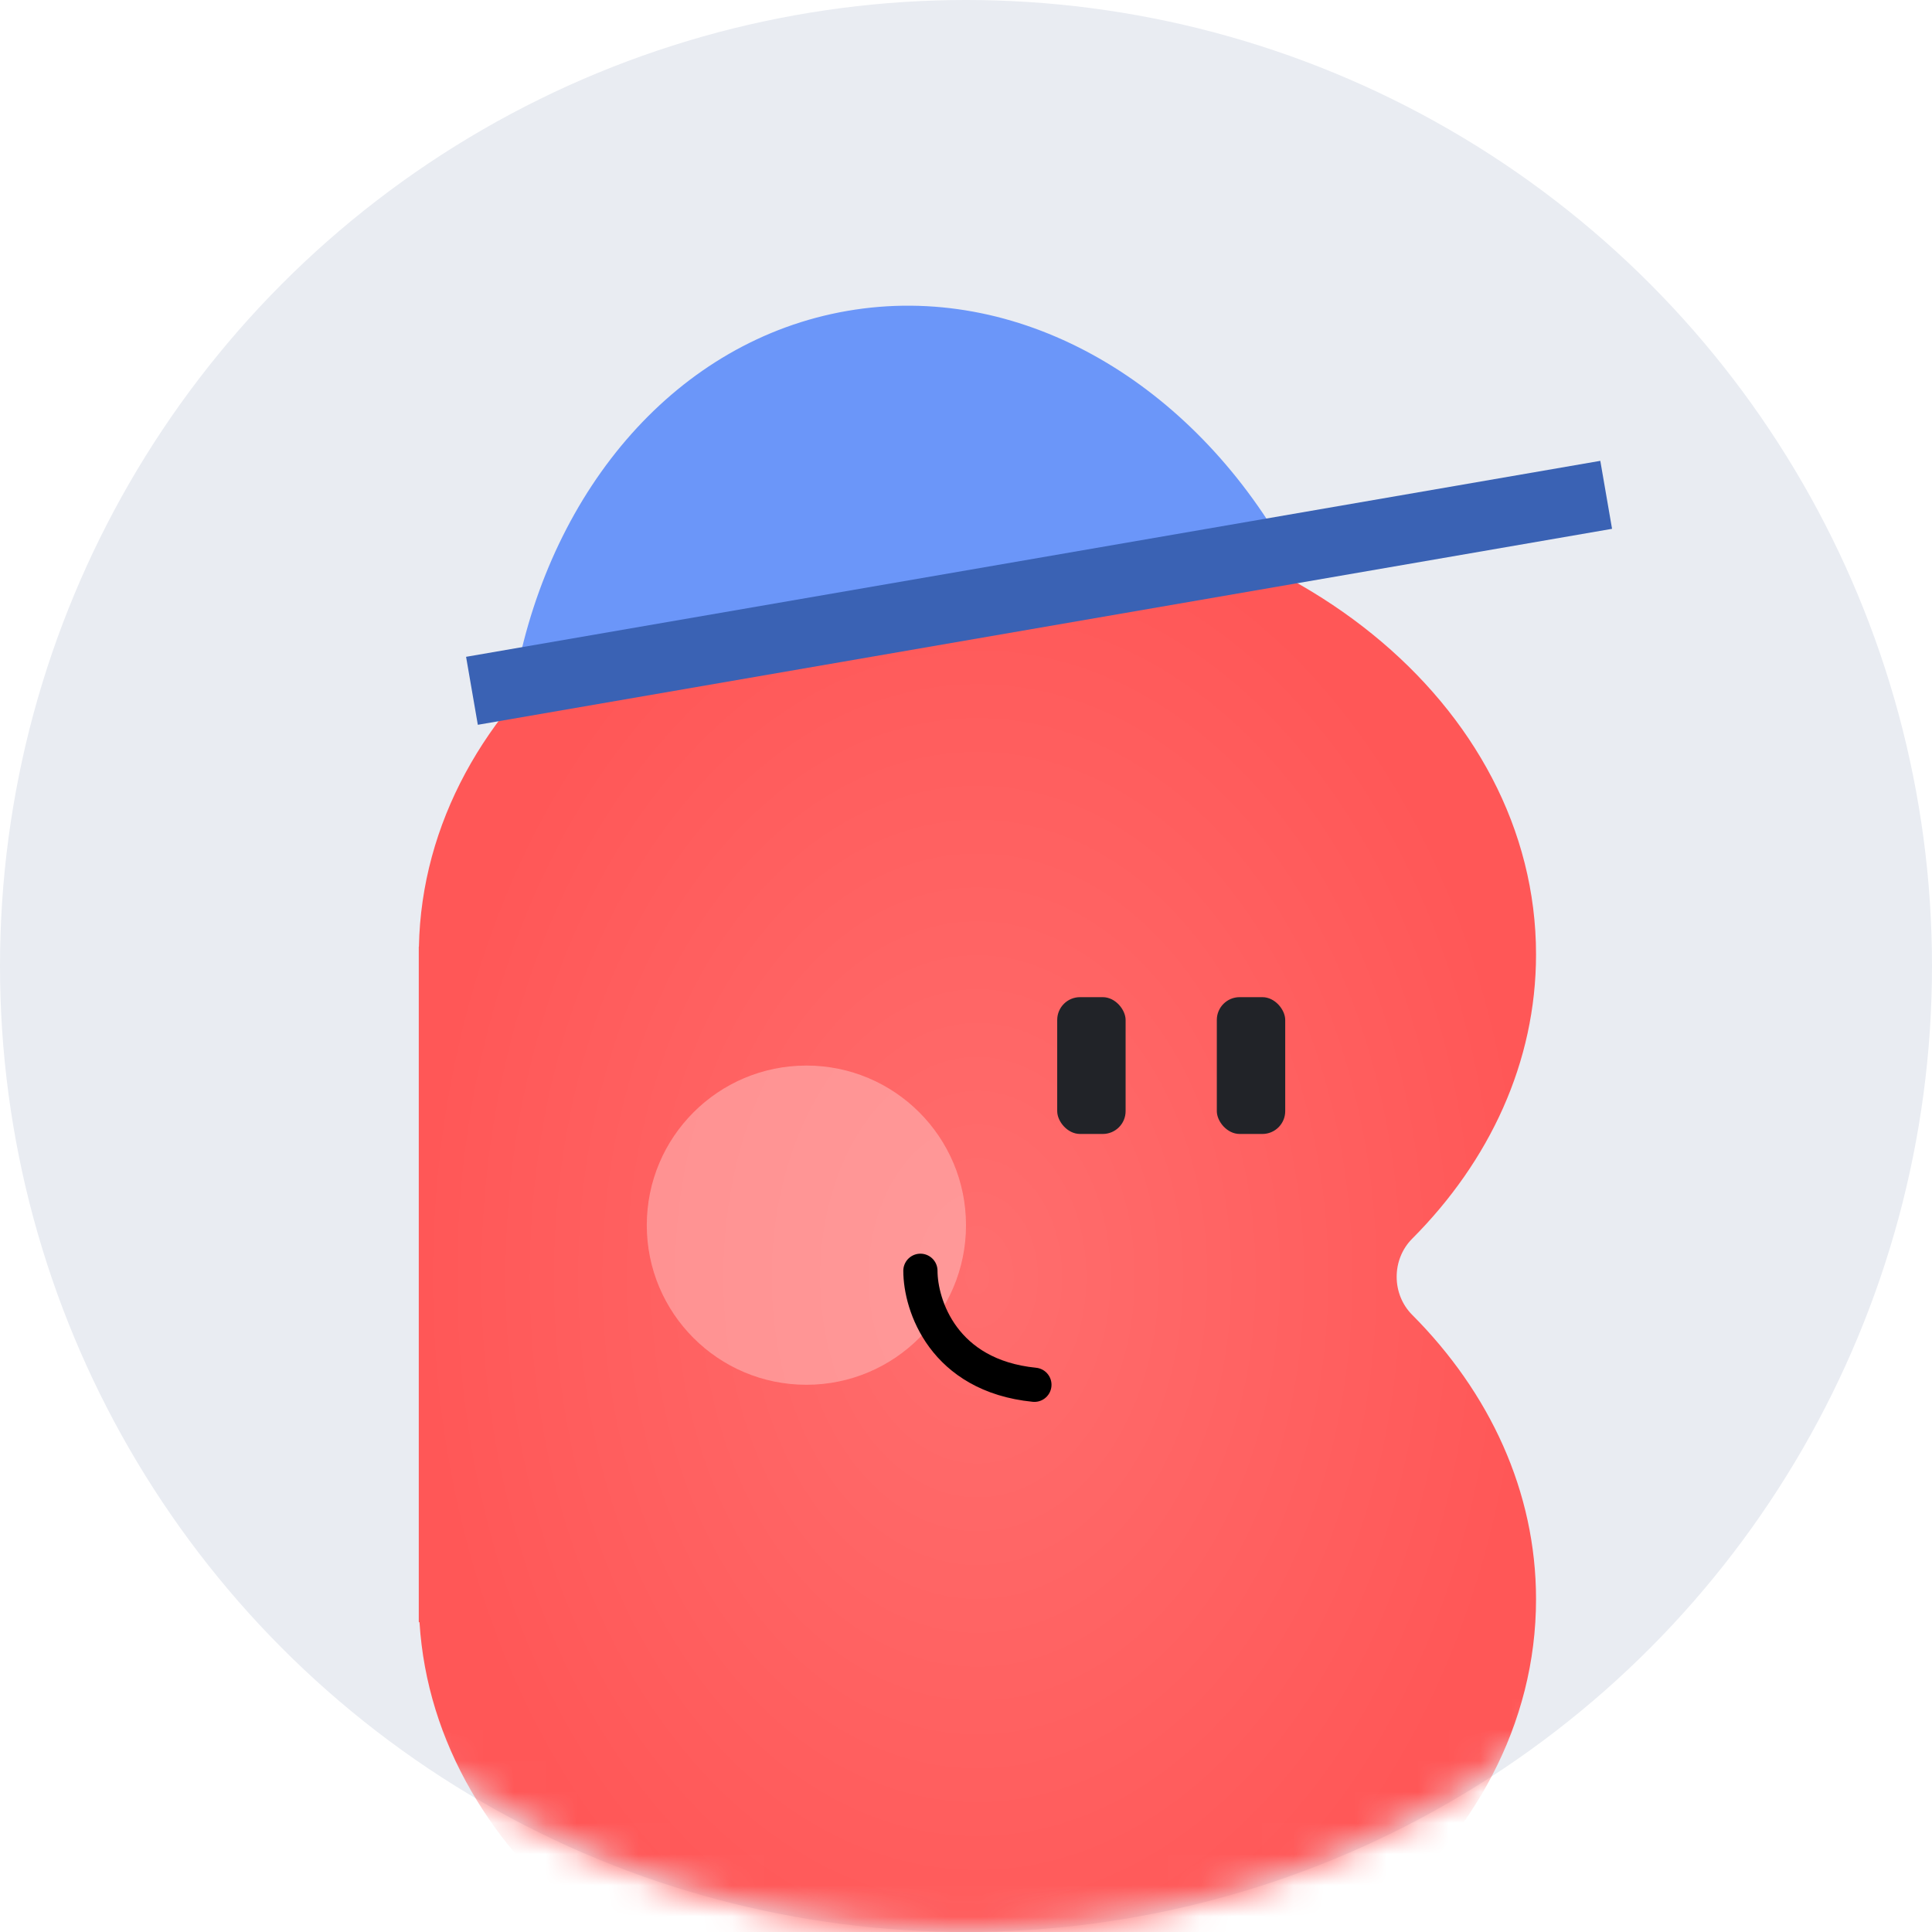 <svg width="62" height="62" viewBox="0 0 62 62" fill="none" xmlns="http://www.w3.org/2000/svg">
<circle cx="31" cy="31" r="31" fill="#E9ECF2"/>
<mask id="mask0_2004_3367" style="mask-type:alpha" maskUnits="userSpaceOnUse" x="1" y="2" width="60" height="60">
<circle cx="31" cy="32" r="30" fill="#D9D9D9"/>
</mask>
<g mask="url(#mask0_2004_3367)">
<rect x="22.951" y="59.266" width="5.854" height="17.561" fill="#BA3232"/>
<rect x="31.732" y="59.266" width="5.854" height="17.561" fill="#BA3232"/>
<path d="M31.366 16.095C41.267 16.095 49.293 22.602 49.293 30.628C49.293 34.085 47.803 37.259 45.317 39.753C44.655 40.418 44.655 41.529 45.317 42.193C47.803 44.688 49.293 47.862 49.293 51.319C49.293 59.345 41.267 65.851 31.366 65.851C21.775 65.851 13.944 59.746 13.463 52.069C13.462 52.062 13.457 52.058 13.451 52.058C13.444 52.058 13.439 52.052 13.439 52.046V30.384C13.439 30.383 13.44 30.382 13.441 30.382C13.442 30.382 13.443 30.381 13.443 30.38C13.606 22.468 21.567 16.095 31.366 16.095Z" fill="url(#paint0_radial_2004_3367)"/>
<g filter="url(#filter0_f_2004_3367)">
<circle cx="25.878" cy="39.317" r="5.122" fill="#FFC4C4" fill-opacity="0.5"/>
</g>
<path d="M27.191 9.977C32.646 9.035 38.025 12.151 41.138 17.439L16.558 21.686C17.716 15.66 21.737 10.92 27.191 9.977Z" fill="#6B96F9"/>
<rect x="14.957" y="21.078" width="36.938" height="2.214" transform="rotate(-9.803 14.957 21.078)" fill="#3A62B4"/>
<rect x="33.927" y="32" width="2.195" height="4.39" rx="0.732" fill="#212328"/>
<rect x="39.049" y="32" width="2.195" height="4.39" rx="0.732" fill="#212328"/>
<path d="M29.537 40.781C29.537 41.878 30.268 44.146 33.195 44.439" stroke="black" stroke-width="1.098" stroke-linecap="round"/>
</g>
<defs>
<filter id="filter0_f_2004_3367" x="12.488" y="25.927" width="26.78" height="26.78" filterUnits="userSpaceOnUse" color-interpolation-filters="sRGB">
<feFlood flood-opacity="0" result="BackgroundImageFix"/>
<feBlend mode="normal" in="SourceGraphic" in2="BackgroundImageFix" result="shape"/>
<feGaussianBlur stdDeviation="4.134" result="effect1_foregroundBlur_2004_3367"/>
</filter>
<radialGradient id="paint0_radial_2004_3367" cx="0" cy="0" r="1" gradientUnits="userSpaceOnUse" gradientTransform="translate(31.366 40.973) rotate(90) scale(24.878 17.927)">
<stop stop-color="#FF6E6E"/>
<stop offset="1" stop-color="#FF5757"/>
</radialGradient>
</defs>
</svg>
